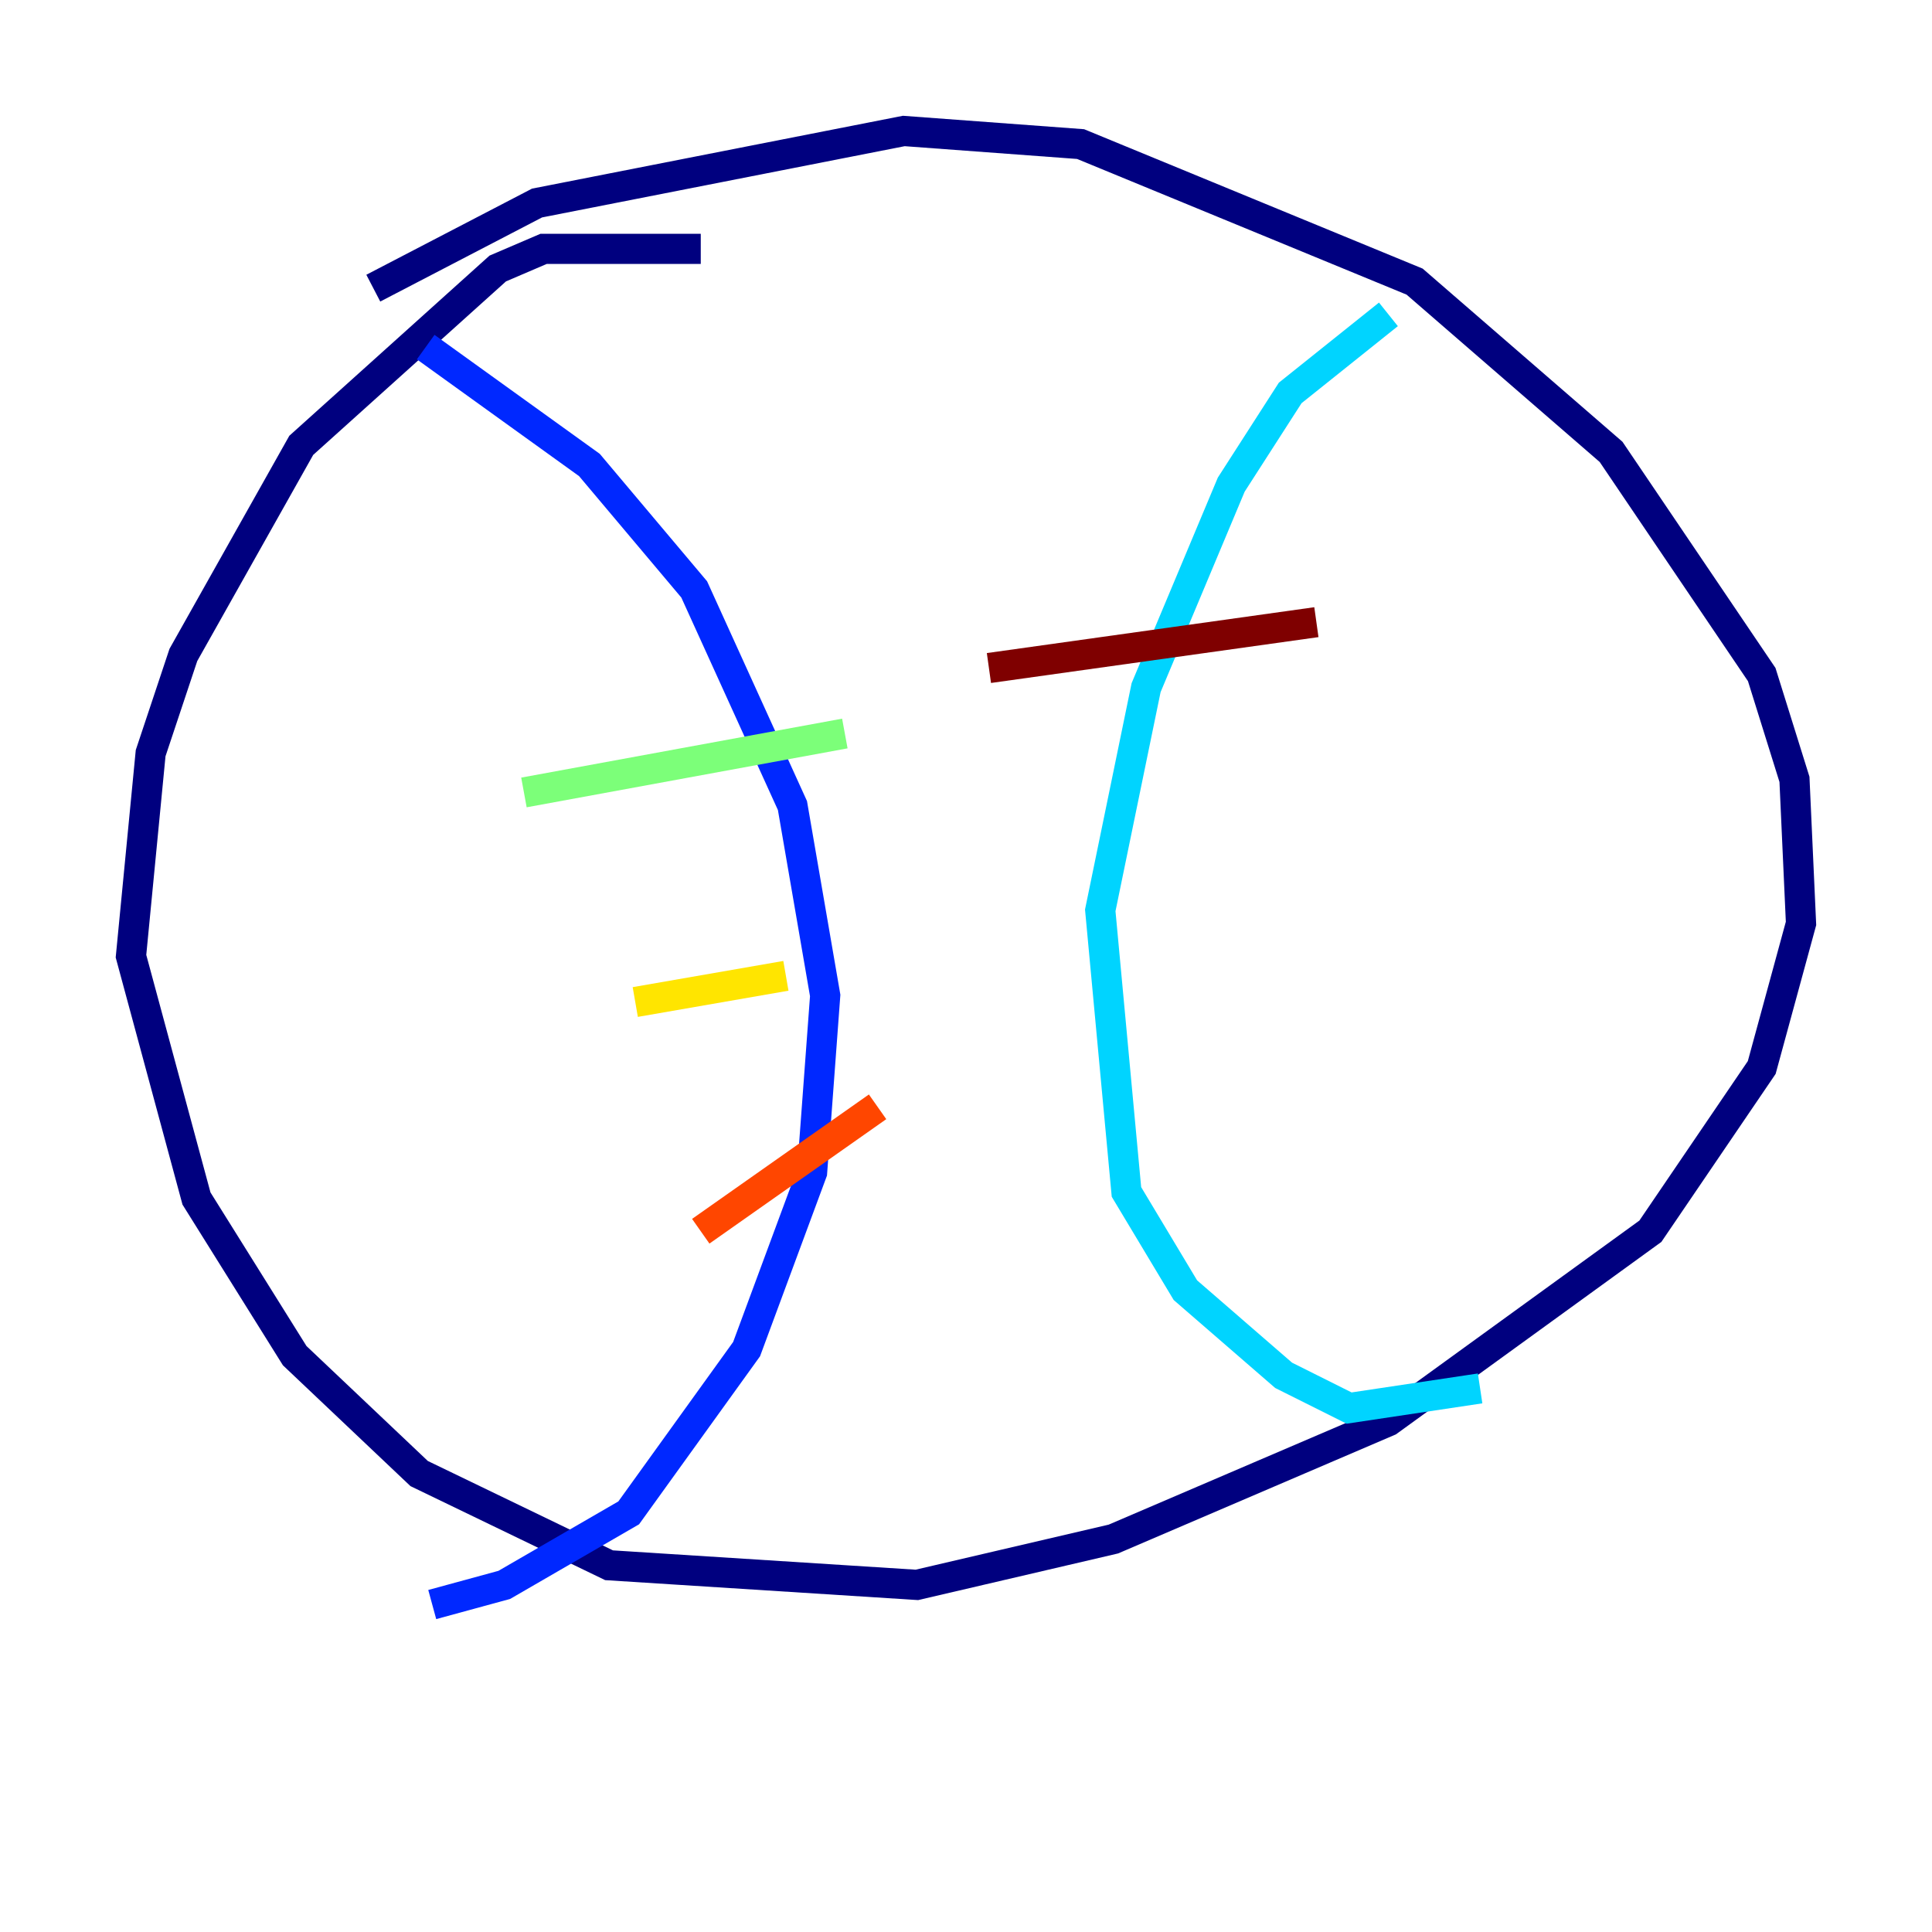 <?xml version="1.0" encoding="utf-8" ?>
<svg baseProfile="tiny" height="128" version="1.2" viewBox="0,0,128,128" width="128" xmlns="http://www.w3.org/2000/svg" xmlns:ev="http://www.w3.org/2001/xml-events" xmlns:xlink="http://www.w3.org/1999/xlink"><defs /><polyline fill="none" points="46.427,16.488 36.014,16.488 32.976,17.79 19.959,29.505 12.149,43.39 9.98,49.898 8.678,63.349 13.017,79.403 19.525,89.817 27.77,97.627 40.352,103.702 60.746,105.003 73.763,101.966 91.986,94.156 109.342,81.573 116.719,70.725 119.322,61.18 118.888,51.634 116.719,44.691 106.739,29.939 93.722,18.658 71.593,9.546 59.878,8.678 35.58,13.451 24.732,19.091" stroke="#00007f" stroke-width="2" /><polyline fill="none" points="28.203,22.997 39.051,30.807 45.993,39.051 52.502,53.37 54.671,65.953 53.803,77.668 49.464,89.383 41.654,100.231 33.41,105.003 28.637,106.305" stroke="#0028ff" stroke-width="2" /><polyline fill="none" points="91.986,20.827 85.478,26.034 81.573,32.108 75.932,45.559 72.895,60.312 74.63,78.969 78.536,85.478 85.044,91.119 89.383,93.288 98.061,91.986" stroke="#00d4ff" stroke-width="2" /><polyline fill="none" points="34.712,52.502 55.973,48.597" stroke="#7cff79" stroke-width="2" /><polyline fill="none" points="42.088,66.386 52.068,64.651" stroke="#ffe500" stroke-width="2" /><polyline fill="none" points="46.427,81.573 58.142,73.329" stroke="#ff4600" stroke-width="2" /><polyline fill="none" points="65.519,44.258 87.214,41.22" stroke="#7f0000" stroke-width="2" /></svg>
